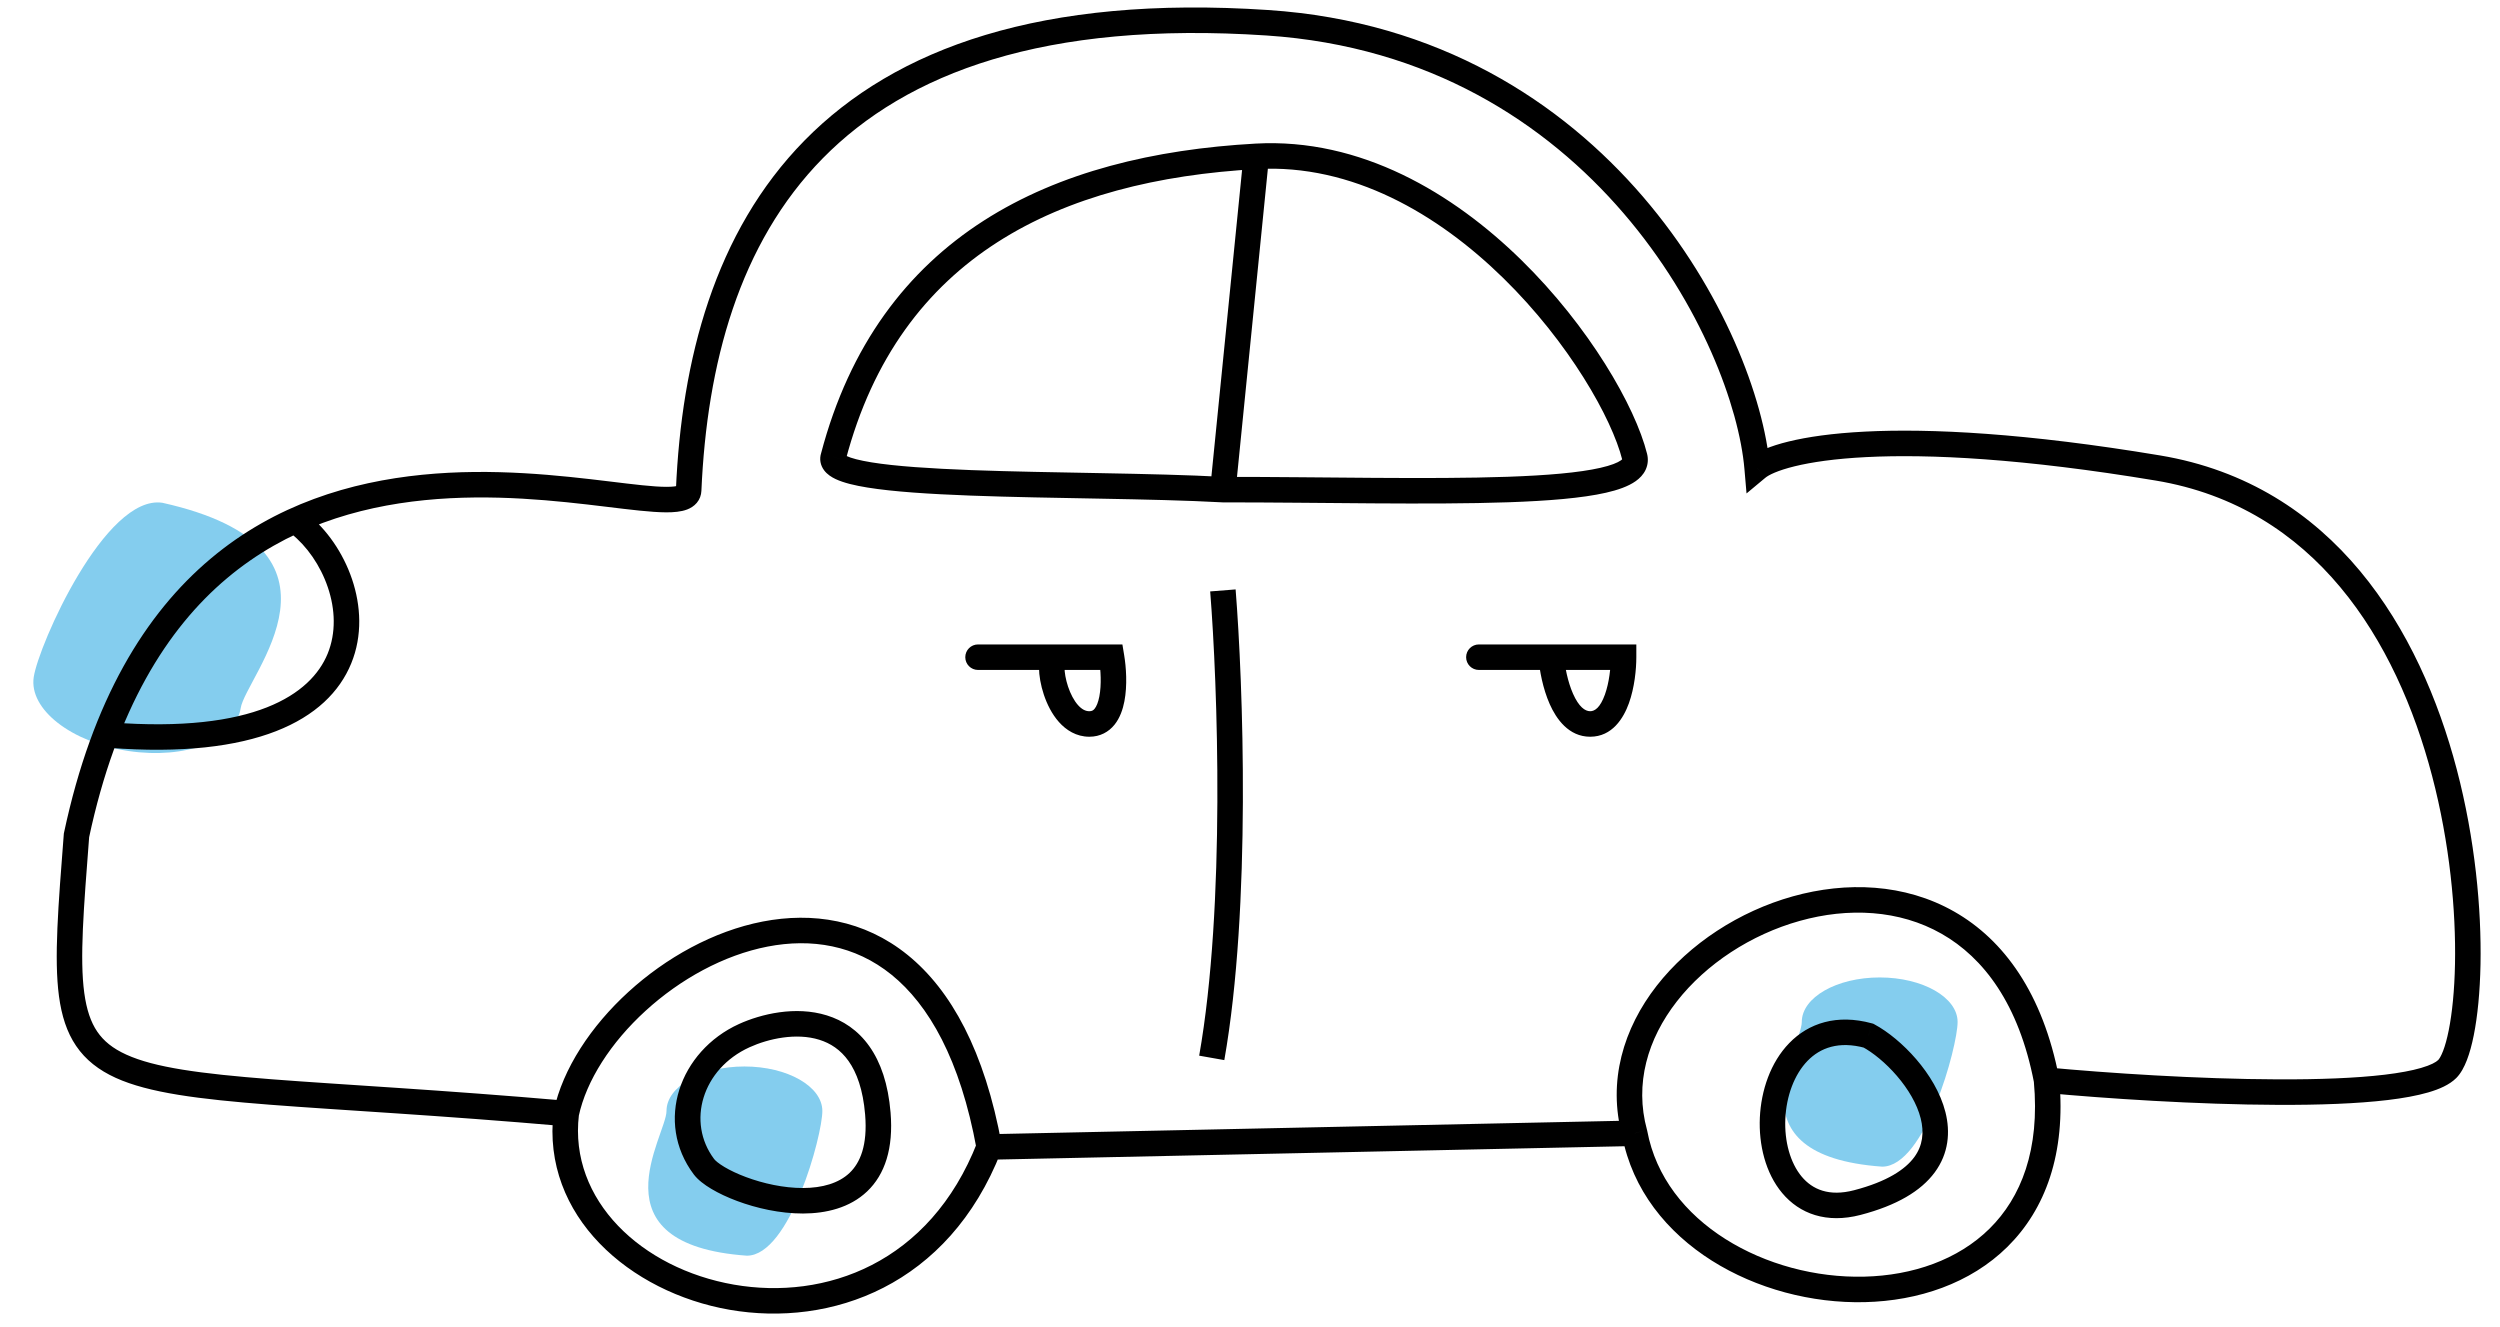         <svg width="98" height="52" viewBox="0 0 98 52" fill="none" xmlns="http://www.w3.org/2000/svg">
                                    <path d="M76.738 40.061C76.738 41.025 75.467 45.733 73.781 45.733C67.672 45.296 70.63 41.025 70.63 40.061C70.63 39.097 71.998 38.316 73.684 38.316C75.371 38.316 76.738 39.097 76.738 40.061Z" fill="#84CDEE" />
                                    <path d="M1.322 26.544C1.512 25.282 4.126 19.373 6.366 19.709C14.392 21.5 9.623 26.502 9.434 27.764C9.244 29.025 7.274 29.775 5.034 29.439C2.794 29.102 1.132 27.806 1.322 26.544Z" fill="#84CDEE" />
                                    <path d="M32.236 43.551C32.236 44.515 30.964 49.223 29.278 49.223C23.169 48.787 26.127 44.515 26.127 43.551C26.127 42.587 27.495 41.806 29.181 41.806C30.868 41.806 32.236 42.587 32.236 43.551Z" fill="#84CDEE" />
                                    <path d="M64.08 44.424L64.572 44.332L64.568 44.311L64.562 44.291L64.08 44.424ZM95.931 41.906L96.285 42.259L95.931 41.906ZM68.88 18.345L68.382 18.388L68.464 19.343L69.201 18.729L68.88 18.345ZM49.682 0.892L49.716 0.393L49.682 0.892ZM26.995 19.218L26.496 19.196L26.995 19.218ZM2.999 32.743L2.51 32.639L2.503 32.672L2.5 32.705L2.999 32.743ZM29.176 40.596L29.383 41.052L29.176 40.596ZM34.412 43.65L33.913 43.692L34.412 43.65ZM27.593 45.733L27.193 46.033L27.593 45.733ZM73.243 40.596L73.48 40.156L73.429 40.129L73.374 40.114L73.243 40.596ZM72.806 47.141L72.68 46.657L72.806 47.141ZM57.972 25.262C57.696 25.262 57.472 25.486 57.472 25.762C57.472 26.038 57.696 26.262 57.972 26.262V25.262ZM63.644 25.762H64.144V25.262H63.644V25.762ZM38.339 25.262C38.062 25.262 37.839 25.486 37.839 25.762C37.839 26.038 38.062 26.262 38.339 26.262V25.262ZM43.574 25.762L44.067 25.68L43.998 25.262H43.574V25.762ZM32.667 17.909L33.141 18.067L33.146 18.052L33.15 18.036L32.667 17.909ZM47.937 19.193L47.91 19.692L47.923 19.693H47.937V19.193ZM38.786 45.461L64.091 44.924L64.07 43.924L38.765 44.461L38.786 45.461ZM64.562 44.291C64.067 42.487 64.587 40.725 65.731 39.257C66.88 37.783 68.642 36.633 70.547 36.1C72.452 35.566 74.454 35.66 76.111 36.604C77.757 37.541 79.141 39.36 79.733 42.437L80.715 42.248C80.08 38.949 78.558 36.846 76.606 35.735C74.665 34.63 72.375 34.55 70.278 35.137C68.182 35.723 66.232 36.988 64.942 38.642C63.648 40.302 63.002 42.383 63.598 44.556L64.562 44.291ZM79.726 42.389C79.974 45.077 79.219 46.947 77.993 48.16C76.755 49.385 74.977 49.999 73.079 50.045C71.183 50.091 69.212 49.567 67.636 48.57C66.063 47.576 64.909 46.13 64.572 44.332L63.589 44.516C63.988 46.645 65.348 48.307 67.102 49.416C68.852 50.522 71.019 51.095 73.104 51.044C75.188 50.994 77.234 50.318 78.696 48.871C80.17 47.413 80.992 45.23 80.722 42.297L79.726 42.389ZM80.178 42.841C82.514 43.059 86.108 43.3 89.298 43.311C90.891 43.317 92.398 43.265 93.602 43.121C94.203 43.049 94.743 42.952 95.186 42.823C95.613 42.699 96.018 42.526 96.285 42.259L95.578 41.552C95.495 41.635 95.293 41.751 94.906 41.863C94.536 41.971 94.056 42.059 93.483 42.128C92.338 42.265 90.878 42.317 89.301 42.311C86.15 42.301 82.588 42.062 80.271 41.845L80.178 42.841ZM96.285 42.259C96.466 42.078 96.599 41.823 96.702 41.557C96.808 41.282 96.898 40.952 96.972 40.58C97.121 39.835 97.215 38.885 97.236 37.804C97.277 35.642 97.027 32.91 96.306 30.162C94.868 24.688 91.503 18.991 84.669 17.852L84.505 18.838C90.76 19.881 93.94 25.092 95.338 30.416C96.035 33.068 96.276 35.707 96.236 37.785C96.216 38.825 96.125 39.712 95.991 40.384C95.924 40.72 95.848 40.992 95.769 41.197C95.686 41.412 95.614 41.516 95.578 41.552L96.285 42.259ZM84.669 17.852C79.409 16.975 75.663 16.789 73.109 16.919C71.832 16.984 70.845 17.128 70.111 17.308C69.395 17.483 68.868 17.705 68.56 17.961L69.201 18.729C69.329 18.622 69.675 18.444 70.349 18.279C71.006 18.118 71.928 17.98 73.16 17.918C75.623 17.793 79.294 17.97 84.505 18.838L84.669 17.852ZM69.379 18.303C69.15 15.641 67.574 11.399 64.405 7.711C61.223 4.008 56.414 0.839 49.716 0.393L49.649 1.391C56.039 1.816 60.611 4.829 63.647 8.363C66.696 11.911 68.174 15.96 68.382 18.388L69.379 18.303ZM49.716 0.393C40.822 -0.199 35.094 1.89 31.543 5.502C28.002 9.102 26.716 14.122 26.496 19.196L27.495 19.24C27.711 14.28 28.964 9.55 32.255 6.203C35.536 2.868 40.934 0.811 49.649 1.391L49.716 0.393ZM26.496 19.196C26.497 19.162 26.512 19.111 26.549 19.068C26.579 19.032 26.601 19.029 26.578 19.038C26.52 19.06 26.381 19.085 26.118 19.084C25.603 19.083 24.852 18.989 23.88 18.871C21.967 18.64 19.33 18.332 16.548 18.611C13.761 18.89 10.8 19.76 8.254 21.903C5.704 24.048 3.618 27.428 2.51 32.639L3.488 32.847C4.561 27.805 6.553 24.64 8.897 22.668C11.245 20.693 13.993 19.872 16.648 19.606C19.307 19.34 21.845 19.632 23.759 19.864C24.7 19.978 25.525 20.082 26.114 20.084C26.403 20.085 26.698 20.063 26.938 19.971C27.065 19.922 27.203 19.843 27.313 19.713C27.429 19.576 27.488 19.411 27.495 19.24L26.496 19.196ZM22.239 43.152C17.226 42.717 13.43 42.523 10.646 42.307C7.818 42.087 6.056 41.844 4.951 41.341C4.417 41.099 4.06 40.805 3.811 40.438C3.559 40.067 3.393 39.583 3.303 38.921C3.121 37.569 3.277 35.646 3.497 32.781L2.5 32.705C2.284 35.512 2.113 37.57 2.312 39.054C2.414 39.81 2.616 40.459 2.984 41C3.355 41.547 3.871 41.949 4.537 42.252C5.832 42.84 7.778 43.087 10.568 43.304C13.401 43.524 17.131 43.712 22.153 44.148L22.239 43.152ZM22.685 43.755C22.984 42.359 23.947 40.864 25.307 39.623C26.663 38.384 28.369 37.44 30.09 37.106C31.8 36.774 33.511 37.046 34.95 38.211C36.399 39.385 37.642 41.52 38.284 45.05L39.267 44.871C38.6 41.202 37.279 38.81 35.579 37.434C33.868 36.049 31.843 35.748 29.899 36.124C27.966 36.499 26.099 37.546 24.633 38.884C23.171 40.219 22.062 41.887 21.707 43.546L22.685 43.755ZM21.7 43.592C21.219 47.671 24.696 50.663 28.6 51.343C32.564 52.032 37.179 50.412 39.241 45.143L38.31 44.778C36.445 49.544 32.334 50.977 28.771 50.358C25.149 49.727 22.299 47.047 22.693 43.709L21.7 43.592ZM29.383 41.052C30.125 40.714 31.213 40.477 32.115 40.758C32.551 40.893 32.95 41.15 33.264 41.593C33.581 42.041 33.831 42.708 33.913 43.692L34.91 43.609C34.818 42.498 34.526 41.646 34.079 41.015C33.629 40.378 33.04 39.998 32.411 39.803C31.183 39.421 29.827 39.751 28.969 40.141L29.383 41.052ZM33.913 43.692C34.014 44.902 33.714 45.587 33.303 45.978C32.877 46.383 32.236 46.568 31.476 46.57C30.721 46.572 29.914 46.392 29.245 46.142C28.912 46.018 28.622 45.88 28.398 45.746C28.164 45.606 28.038 45.493 27.993 45.433L27.193 46.033C27.355 46.249 27.612 46.442 27.886 46.605C28.171 46.775 28.516 46.938 28.895 47.079C29.65 47.361 30.578 47.572 31.479 47.57C32.374 47.568 33.309 47.352 33.992 46.703C34.689 46.039 35.027 45.016 34.91 43.609L33.913 43.692ZM27.993 45.433C26.909 43.988 27.521 41.898 29.383 41.052L28.969 40.141C26.632 41.204 25.659 43.987 27.193 46.033L27.993 45.433ZM73.006 41.037C73.415 41.257 73.918 41.662 74.359 42.175C74.8 42.688 75.148 43.273 75.291 43.84C75.43 44.393 75.373 44.91 75.036 45.365C74.686 45.838 73.984 46.317 72.68 46.657L72.933 47.625C74.352 47.255 75.302 46.688 75.84 45.959C76.391 45.214 76.457 44.374 76.261 43.596C76.068 42.831 75.622 42.11 75.117 41.523C74.611 40.935 74.016 40.445 73.48 40.156L73.006 41.037ZM72.68 46.657C71.696 46.914 71.047 46.626 70.627 46.124C70.178 45.587 69.945 44.744 69.985 43.854C70.026 42.966 70.335 42.122 70.856 41.585C71.352 41.075 72.079 40.797 73.111 41.079L73.374 40.114C72.006 39.741 70.899 40.106 70.139 40.889C69.404 41.645 69.035 42.746 68.986 43.809C68.938 44.87 69.206 45.984 69.86 46.765C70.543 47.582 71.598 47.973 72.933 47.625L72.68 46.657ZM47.439 23.184C47.729 26.811 48.044 35.514 47.008 41.382L47.993 41.556C49.052 35.557 48.727 26.749 48.436 23.105L47.439 23.184ZM63.144 25.762C63.144 26.163 63.082 26.756 62.912 27.229C62.728 27.739 62.516 27.88 62.335 27.88V28.88C63.202 28.88 63.644 28.148 63.853 27.568C64.075 26.95 64.144 26.233 64.144 25.762H63.144ZM57.972 26.262H60.808V25.262H57.972V26.262ZM60.808 26.262H63.644V25.262H60.808V26.262ZM62.335 27.88C62.134 27.88 61.892 27.711 61.663 27.196C61.451 26.717 61.34 26.122 61.306 25.721L60.31 25.804C60.349 26.275 60.478 26.989 60.749 27.601C61.004 28.176 61.489 28.88 62.335 28.88V27.88ZM43.081 25.844C43.148 26.249 43.184 26.838 43.094 27.303C43.049 27.537 42.981 27.693 42.91 27.781C42.856 27.849 42.801 27.88 42.702 27.88V28.88C43.126 28.88 43.46 28.693 43.69 28.407C43.904 28.14 44.016 27.805 44.076 27.493C44.197 26.867 44.145 26.148 44.067 25.68L43.081 25.844ZM38.339 26.262H41.393V25.262H38.339V26.262ZM41.393 26.262H43.574V25.262H41.393V26.262ZM42.702 27.88C42.559 27.88 42.412 27.813 42.257 27.639C42.098 27.46 41.963 27.2 41.867 26.913C41.772 26.627 41.729 26.353 41.729 26.171C41.729 26.074 41.741 26.042 41.737 26.053C41.735 26.059 41.717 26.106 41.663 26.156C41.6 26.216 41.504 26.262 41.393 26.262V25.262C41.023 25.262 40.856 25.556 40.803 25.697C40.744 25.851 40.729 26.023 40.729 26.171C40.729 26.48 40.796 26.861 40.918 27.229C41.041 27.597 41.232 27.991 41.51 28.303C41.791 28.619 42.19 28.88 42.702 28.88V27.88ZM11.414 20.919C12.023 21.4 12.56 22.162 12.852 23.025C13.144 23.886 13.178 24.808 12.843 25.627C12.192 27.216 9.965 28.75 4.345 28.318L4.269 29.315C9.992 29.755 12.856 28.235 13.768 26.006C14.215 24.916 14.149 23.739 13.8 22.705C13.451 21.673 12.807 20.744 12.034 20.134L11.414 20.919ZM64.565 17.788C64.1 15.927 62.293 12.796 59.631 10.188C56.963 7.576 53.343 5.399 49.218 5.629L49.274 6.627C53.003 6.42 56.364 8.389 58.931 10.903C61.504 13.423 63.188 16.4 63.595 18.03L64.565 17.788ZM49.218 5.629C45.241 5.85 41.547 6.735 38.559 8.652C35.559 10.578 33.304 13.521 32.183 17.782L33.15 18.036C34.211 14.007 36.319 11.278 39.099 9.494C41.892 7.702 45.398 6.842 49.274 6.627L49.218 5.629ZM32.192 17.751C32.11 17.997 32.161 18.241 32.304 18.434C32.426 18.599 32.601 18.706 32.755 18.779C33.069 18.928 33.51 19.032 34.007 19.112C35.017 19.276 36.445 19.367 38.035 19.427C41.256 19.548 45.122 19.539 47.91 19.692L47.965 18.694C45.192 18.541 41.205 18.545 38.072 18.428C36.484 18.368 35.11 18.278 34.166 18.125C33.687 18.047 33.363 17.96 33.184 17.875C33.091 17.832 33.087 17.811 33.106 17.837C33.146 17.89 33.169 17.984 33.141 18.067L32.192 17.751ZM47.937 19.693C51.843 19.693 56.013 19.798 59.131 19.689C60.687 19.635 62.023 19.527 62.953 19.315C63.41 19.211 63.825 19.07 64.121 18.86C64.273 18.752 64.418 18.608 64.508 18.416C64.602 18.215 64.618 17.998 64.565 17.788L63.595 18.03C63.596 18.032 63.593 18.012 63.603 17.992C63.608 17.981 63.602 18.002 63.541 18.045C63.411 18.138 63.154 18.244 62.731 18.34C61.901 18.529 60.647 18.636 59.096 18.69C55.999 18.798 51.885 18.693 47.937 18.693V19.693ZM48.748 6.078L47.44 19.143L48.435 19.243L49.744 6.178L48.748 6.078Z" fill="black" />
                                </svg>